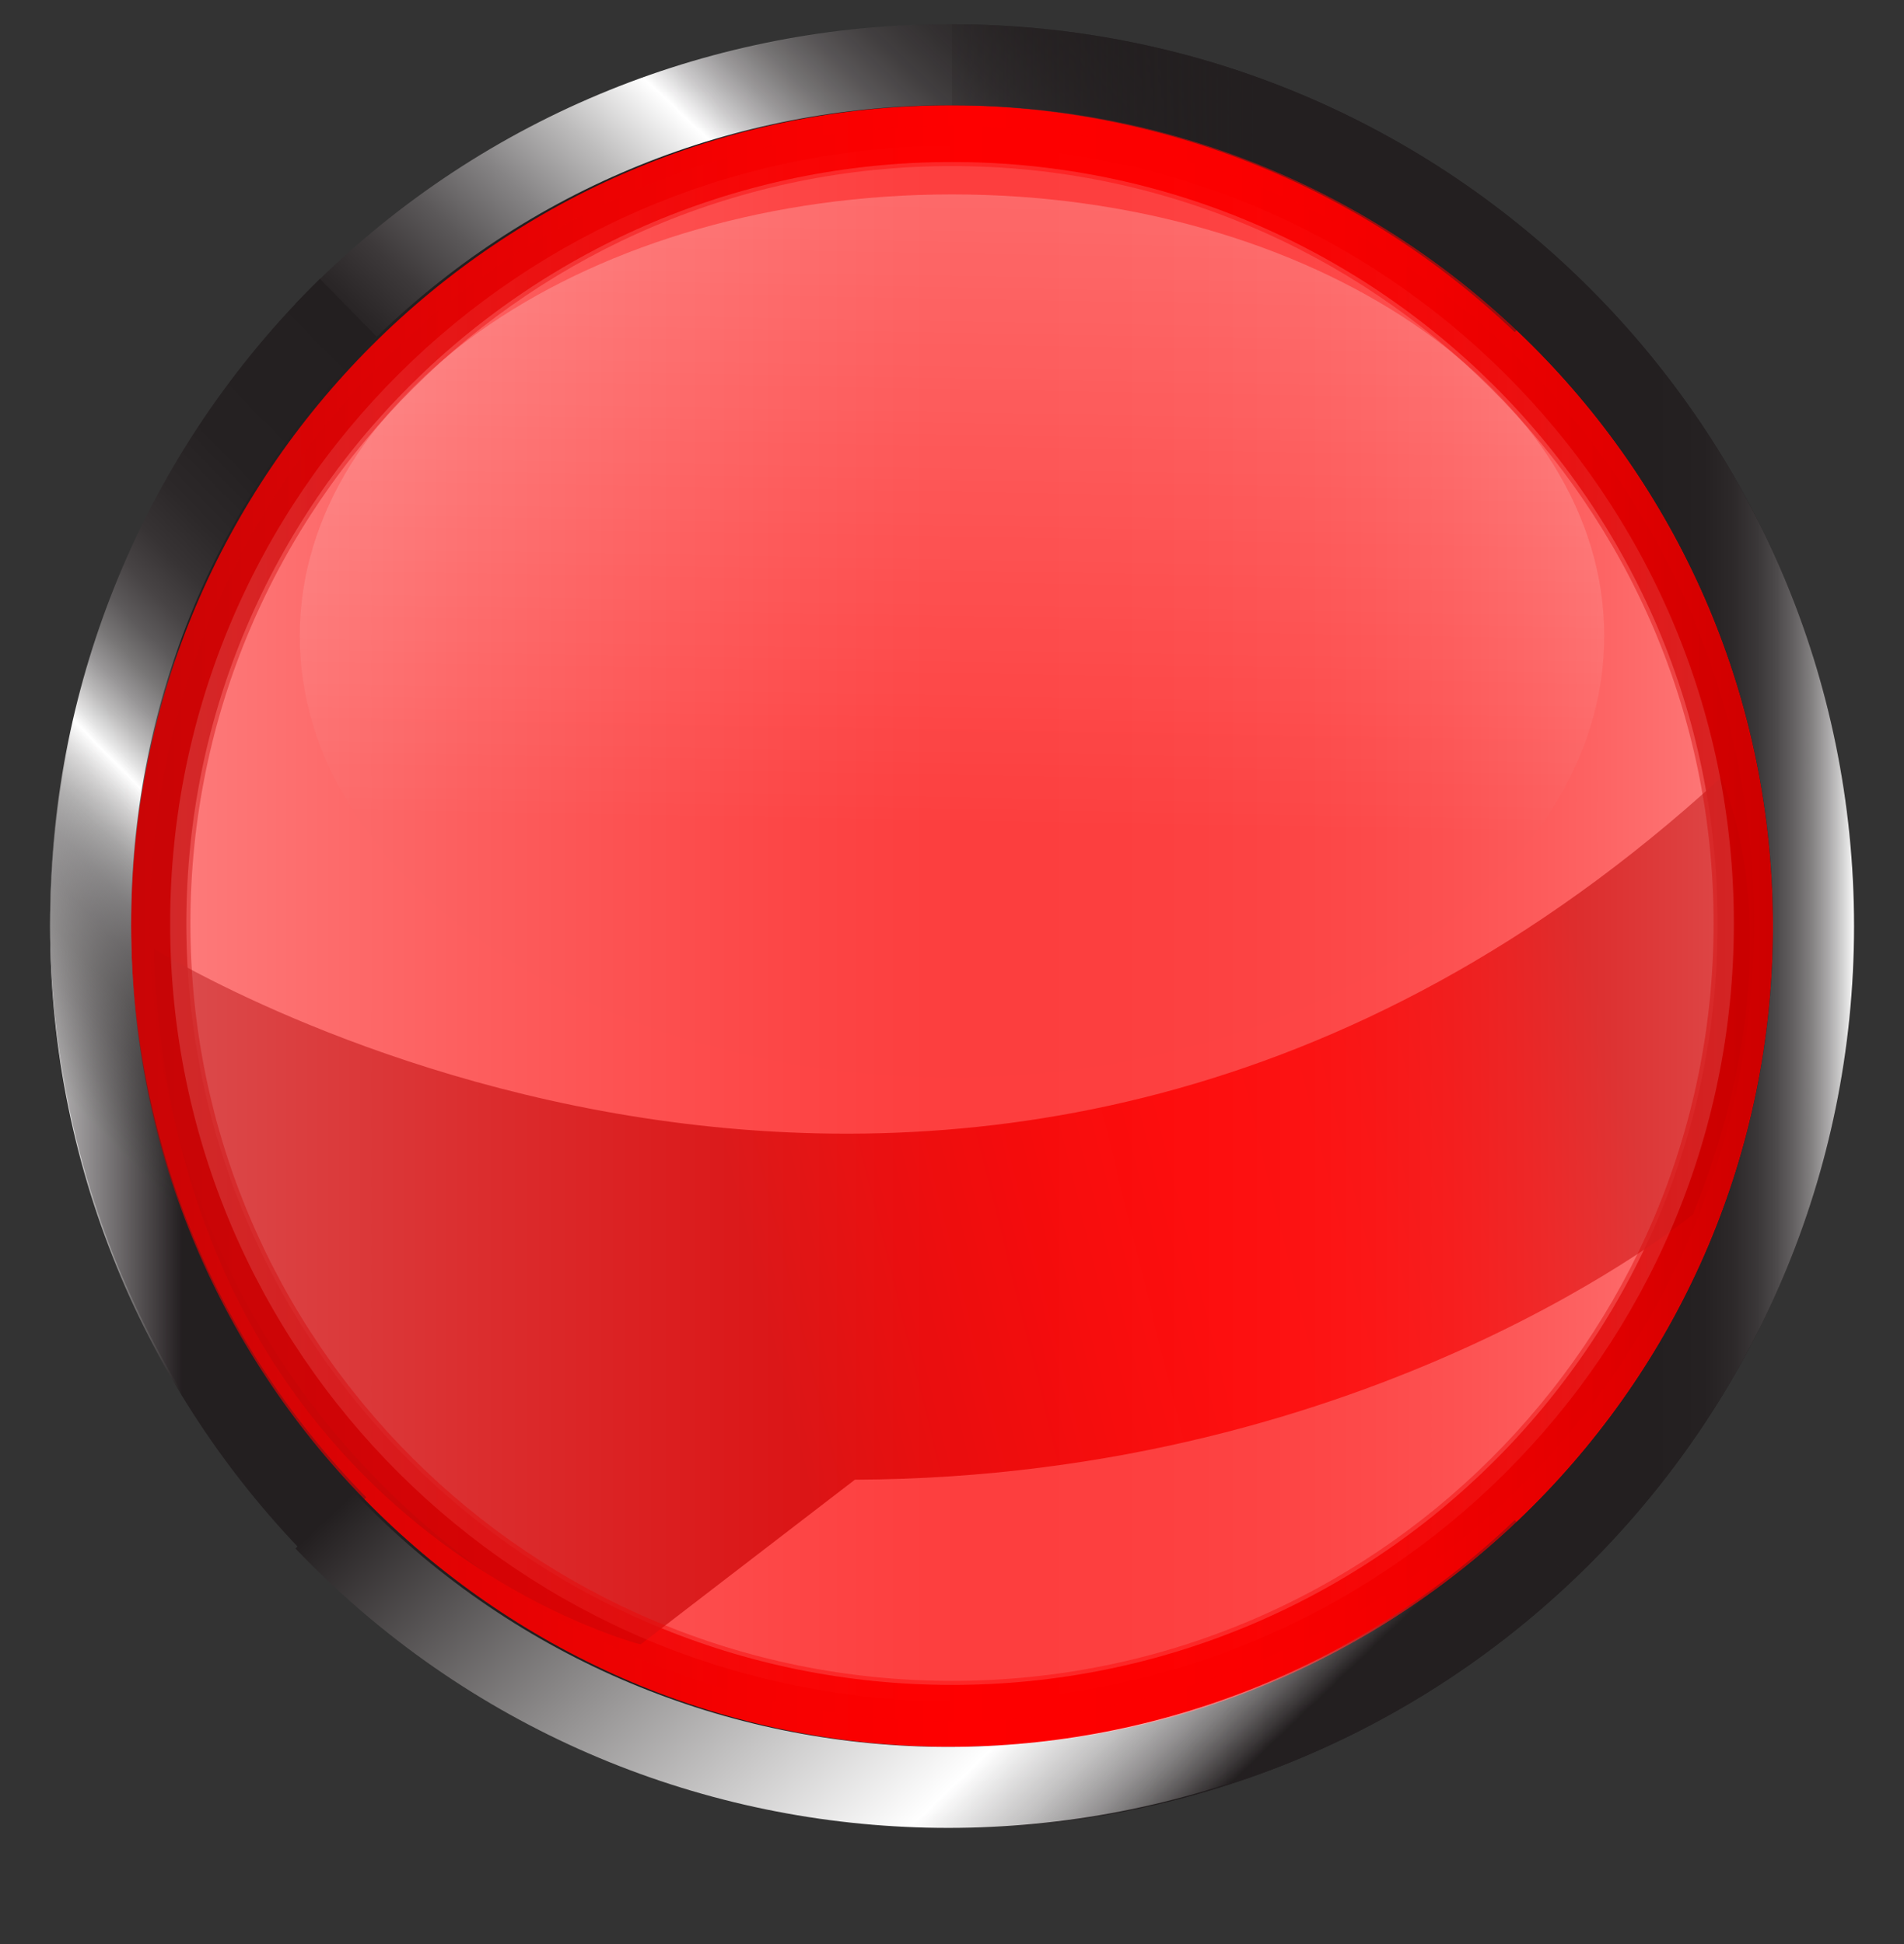 <svg width="235" height="240" viewBox="0 0 235 240" fill="none" xmlns="http://www.w3.org/2000/svg">
<rect x="0" y="0" width="235" height="240" fill="#333333" stroke="none"/>
<path d="M117.5 221C176.318 221 224 173.318 224 114.5C224 55.682 176.318 8 117.5 8C58.682 8 11 55.682 11 114.5C11 173.318 58.682 221 117.5 221Z" fill="#FC5252" stroke="url(#paint0_linear_2239_96)" stroke-miterlimit="10"/>
<path d="M117.5 213C172.452 213 217 168.676 217 114C217 59.324 172.452 15 117.5 15C62.548 15 18 59.324 18 114C18 168.676 62.548 213 117.5 213Z" stroke="url(#paint1_linear_2239_96)" stroke-width="10" stroke-miterlimit="10"/>
<path opacity="0.81" d="M19 117.1C19 117.1 120.063 180.544 212.401 96C212.401 96 222.452 116.344 208.961 149.904C208.961 149.904 169.802 182.397 105.514 182.666L79.059 203C79.059 203 22.44 188.73 19 118.714" fill="url(#paint2_linear_2239_96)"/>
<path opacity="0.43" d="M117.5 133C161.959 133 198 108.6 198 78.5C198 48.401 161.959 24 117.5 24C73.041 24 37 48.401 37 78.5C37 108.6 73.041 133 117.5 133Z" fill="url(#paint3_linear_2239_96)"/>
<path d="M117.51 220.65C176.231 220.65 223.834 173.047 223.834 114.326C223.834 55.604 176.231 8.001 117.51 8.001C58.789 8.001 11.186 55.604 11.186 114.326C11.186 173.047 58.789 220.65 117.51 220.65Z" stroke="url(#paint4_linear_2239_96)" stroke-width="10" stroke-miterlimit="10"/>
<path d="M40.087 40.943C80.612 -1.549 147.914 -3.145 190.406 37.38" stroke="url(#paint5_linear_2239_96)" stroke-width="10" stroke-miterlimit="10"/>
<path d="M117.51 220.65C176.235 220.65 223.834 173.05 223.834 114.326C223.834 55.601 176.225 8.001 117.51 8.001" stroke="url(#paint6_linear_2239_96)" stroke-width="10" stroke-miterlimit="10"/>
<path d="M42.988 37.99C1.096 79.147 0.496 146.459 41.641 188.35" stroke="url(#paint7_linear_2239_96)" stroke-width="10" stroke-miterlimit="10"/>
<path d="M40.087 187.708C80.612 230.201 147.914 231.796 190.406 191.272" stroke="url(#paint8_linear_2239_96)" stroke-width="10" stroke-miterlimit="10"/>
<path opacity="0.4" d="M117.5 210C170.795 210 214 167.019 214 114C214 60.981 170.795 18 117.5 18C64.204 18 21 60.981 21 114C21 167.019 64.204 210 117.5 210Z" fill="url(#paint9_linear_2239_96)" stroke="url(#paint10_linear_2239_96)" stroke-width="5" stroke-miterlimit="10"/>
<defs>
<linearGradient id="paint0_linear_2239_96" x1="10.481" y1="114.497" x2="224.519" y2="114.497" gradientUnits="userSpaceOnUse">
<stop stop-color="white"/>
<stop offset="0.015" stop-color="#D2D1D2" stop-opacity="0.961"/>
<stop offset="0.032" stop-color="#A9A8A8" stop-opacity="0.919"/>
<stop offset="0.049" stop-color="#858383" stop-opacity="0.873"/>
<stop offset="0.069" stop-color="#676464" stop-opacity="0.823"/>
<stop offset="0.089" stop-color="#4E4B4B" stop-opacity="0.77"/>
<stop offset="0.112" stop-color="#3B3738" stop-opacity="0.71"/>
<stop offset="0.139" stop-color="#2D292A" stop-opacity="0.642"/>
<stop offset="0.172" stop-color="#252122" stop-opacity="0.556"/>
<stop offset="0.233" stop-color="#231F20" stop-opacity="0.4"/>
<stop offset="0.803" stop-color="#545152" stop-opacity="0.4"/>
</linearGradient>
<linearGradient id="paint1_linear_2239_96" x1="12.812" y1="113.997" x2="222.188" y2="113.997" gradientUnits="userSpaceOnUse">
<stop offset="6.84689e-08" stop-color="#C70506"/>
<stop offset="0.155" stop-color="#DD0304"/>
<stop offset="0.372" stop-color="#F50101"/>
<stop offset="0.505" stop-color="#FE0000"/>
<stop offset="0.665" stop-color="#FB0000"/>
<stop offset="0.786" stop-color="#F10000"/>
<stop offset="0.894" stop-color="#E10000"/>
<stop offset="0.995" stop-color="#CA0000"/>
<stop offset="1" stop-color="#C90000"/>
</linearGradient>
<linearGradient id="paint2_linear_2239_96" x1="91.371" y1="149.585" x2="197.651" y2="123.257" gradientUnits="userSpaceOnUse">
<stop offset="6.84689e-08" stop-color="#C70506"/>
<stop offset="0.155" stop-color="#DD0304"/>
<stop offset="0.372" stop-color="#F50101"/>
<stop offset="0.505" stop-color="#FE0000"/>
<stop offset="0.665" stop-color="#FB0000"/>
<stop offset="0.786" stop-color="#F10000"/>
<stop offset="0.894" stop-color="#E10000"/>
<stop offset="0.995" stop-color="#CA0000"/>
<stop offset="1" stop-color="#C90000"/>
</linearGradient>
<linearGradient id="paint3_linear_2239_96" x1="116.081" y1="158.313" x2="118.933" y2="-2.477" gradientUnits="userSpaceOnUse">
<stop stop-color="#FC5252"/>
<stop offset="0.353" stop-color="#FC5252"/>
<stop offset="1" stop-color="white"/>
</linearGradient>
<linearGradient id="paint4_linear_2239_96" x1="6.003" y1="114.322" x2="229.01" y2="114.322" gradientUnits="userSpaceOnUse">
<stop stop-color="white"/>
<stop offset="0.074" stop-color="#231F20"/>
<stop offset="0.423" stop-color="#231F20"/>
<stop offset="0.803" stop-color="#231F20"/>
</linearGradient>
<linearGradient id="paint5_linear_2239_96" x1="76.669" y1="75.846" x2="153.617" y2="-4.849" gradientUnits="userSpaceOnUse">
<stop stop-color="#231F20"/>
<stop offset="0.043" stop-color="#2A2627"/>
<stop offset="0.106" stop-color="#3D393A"/>
<stop offset="0.179" stop-color="#5B5859"/>
<stop offset="0.262" stop-color="#868485"/>
<stop offset="0.352" stop-color="#BDBCBC"/>
<stop offset="0.447" stop-color="white"/>
<stop offset="0.448" stop-color="#FEFEFE" stop-opacity="0.999"/>
<stop offset="0.484" stop-color="#D0CFD0" stop-opacity="0.954"/>
<stop offset="0.522" stop-color="#A8A6A7" stop-opacity="0.905"/>
<stop offset="0.563" stop-color="#848282" stop-opacity="0.853"/>
<stop offset="0.608" stop-color="#666364" stop-opacity="0.797"/>
<stop offset="0.656" stop-color="#4D4A4B" stop-opacity="0.735"/>
<stop offset="0.71" stop-color="#3A3738" stop-opacity="0.667"/>
<stop offset="0.773" stop-color="#2D292A" stop-opacity="0.588"/>
<stop offset="0.852" stop-color="#252122" stop-opacity="0.488"/>
<stop offset="1" stop-color="#231F20" stop-opacity="0.3"/>
</linearGradient>
<linearGradient id="paint6_linear_2239_96" x1="229.011" y1="114.322" x2="117.507" y2="114.322" gradientUnits="userSpaceOnUse">
<stop stop-color="white"/>
<stop offset="0" stop-color="#FEFEFE"/>
<stop offset="0.015" stop-color="#D0D0D0"/>
<stop offset="0.031" stop-color="#A8A6A7"/>
<stop offset="0.048" stop-color="#848282"/>
<stop offset="0.067" stop-color="#666364"/>
<stop offset="0.087" stop-color="#4D4A4B"/>
<stop offset="0.109" stop-color="#3A3738"/>
<stop offset="0.135" stop-color="#2D292A"/>
<stop offset="0.167" stop-color="#252122"/>
<stop offset="0.229" stop-color="#231F20"/>
<stop offset="0.661" stop-color="#231F20"/>
<stop offset="0.996" stop-color="#231F20" stop-opacity="0.2"/>
</linearGradient>
<linearGradient id="paint7_linear_2239_96" x1="78.421" y1="74.064" x2="-1.126" y2="152.206" gradientUnits="userSpaceOnUse">
<stop stop-color="#231F20"/>
<stop offset="0.206" stop-color="#252122"/>
<stop offset="0.28" stop-color="#2C2829"/>
<stop offset="0.332" stop-color="#373334"/>
<stop offset="0.375" stop-color="#484445"/>
<stop offset="0.412" stop-color="#5D5A5B"/>
<stop offset="0.444" stop-color="#787676"/>
<stop offset="0.473" stop-color="#989697"/>
<stop offset="0.5" stop-color="#BDBCBC"/>
<stop offset="0.524" stop-color="#E5E5E5"/>
<stop offset="0.537" stop-color="white"/>
<stop offset="0.564" stop-color="#D8D7D7" stop-opacity="0.939"/>
<stop offset="0.6" stop-color="#A8A7A7" stop-opacity="0.854"/>
<stop offset="0.637" stop-color="#7F7D7E" stop-opacity="0.766"/>
<stop offset="0.675" stop-color="#5E5B5C" stop-opacity="0.678"/>
<stop offset="0.713" stop-color="#444141" stop-opacity="0.589"/>
<stop offset="0.752" stop-color="#322E2F" stop-opacity="0.497"/>
<stop offset="0.792" stop-color="#272324" stop-opacity="0.402"/>
<stop offset="0.836" stop-color="#231F20" stop-opacity="0.3"/>
</linearGradient>
<linearGradient id="paint8_linear_2239_96" x1="76.633" y1="152.799" x2="153.582" y2="233.495" gradientUnits="userSpaceOnUse">
<stop stop-color="#231F20"/>
<stop offset="0.343" stop-color="#929090"/>
<stop offset="0.693" stop-color="white"/>
<stop offset="0.774" stop-color="#FDFDFD" stop-opacity="0.732"/>
<stop offset="0.802" stop-color="#F6F6F6" stop-opacity="0.636"/>
<stop offset="0.823" stop-color="#EBEAEB" stop-opacity="0.567"/>
<stop offset="0.84" stop-color="#DADADA" stop-opacity="0.511"/>
<stop offset="0.854" stop-color="#C5C4C4" stop-opacity="0.464"/>
<stop offset="0.867" stop-color="#AAA8A9" stop-opacity="0.422"/>
<stop offset="0.878" stop-color="#8A8888" stop-opacity="0.384"/>
<stop offset="0.889" stop-color="#656263" stop-opacity="0.348"/>
<stop offset="0.898" stop-color="#3D393A" stop-opacity="0.317"/>
<stop offset="0.903" stop-color="#231F20" stop-opacity="0.3"/>
</linearGradient>
<linearGradient id="paint9_linear_2239_96" x1="21.003" y1="113.995" x2="213.997" y2="113.995" gradientUnits="userSpaceOnUse">
<stop offset="1.41828e-07" stop-color="white" stop-opacity="0.6"/>
<stop offset="0.084" stop-color="#FFC8C8" stop-opacity="0.6"/>
<stop offset="0.201" stop-color="#FF8181" stop-opacity="0.6"/>
<stop offset="0.305" stop-color="#FE4A4A" stop-opacity="0.6"/>
<stop offset="0.395" stop-color="#FE2222" stop-opacity="0.6"/>
<stop offset="0.466" stop-color="#FE0909" stop-opacity="0.6"/>
<stop offset="0.509" stop-color="#FE0000" stop-opacity="0.6"/>
<stop offset="0.594" stop-color="#FE0303" stop-opacity="0.6"/>
<stop offset="0.659" stop-color="#FE0D0D" stop-opacity="0.6"/>
<stop offset="0.717" stop-color="#FE1D1D" stop-opacity="0.6"/>
<stop offset="0.771" stop-color="#FE3434" stop-opacity="0.6"/>
<stop offset="0.822" stop-color="#FE5252" stop-opacity="0.6"/>
<stop offset="0.871" stop-color="#FE7676" stop-opacity="0.6"/>
<stop offset="0.919" stop-color="#FFA2A2" stop-opacity="0.6"/>
<stop offset="0.964" stop-color="#FFD3D3" stop-opacity="0.6"/>
<stop offset="1" stop-color="white" stop-opacity="0.6"/>
</linearGradient>
<linearGradient id="paint10_linear_2239_96" x1="18.411" y1="113.995" x2="216.589" y2="113.995" gradientUnits="userSpaceOnUse">
<stop offset="6.84689e-08" stop-color="#C70506"/>
<stop offset="0.155" stop-color="#DD0304"/>
<stop offset="0.372" stop-color="#F50101"/>
<stop offset="0.505" stop-color="#FE0000"/>
<stop offset="0.665" stop-color="#FB0000"/>
<stop offset="0.786" stop-color="#F10000"/>
<stop offset="0.894" stop-color="#E10000"/>
<stop offset="0.995" stop-color="#CA0000"/>
<stop offset="1" stop-color="#C90000"/>
</linearGradient>
</defs>
</svg>
